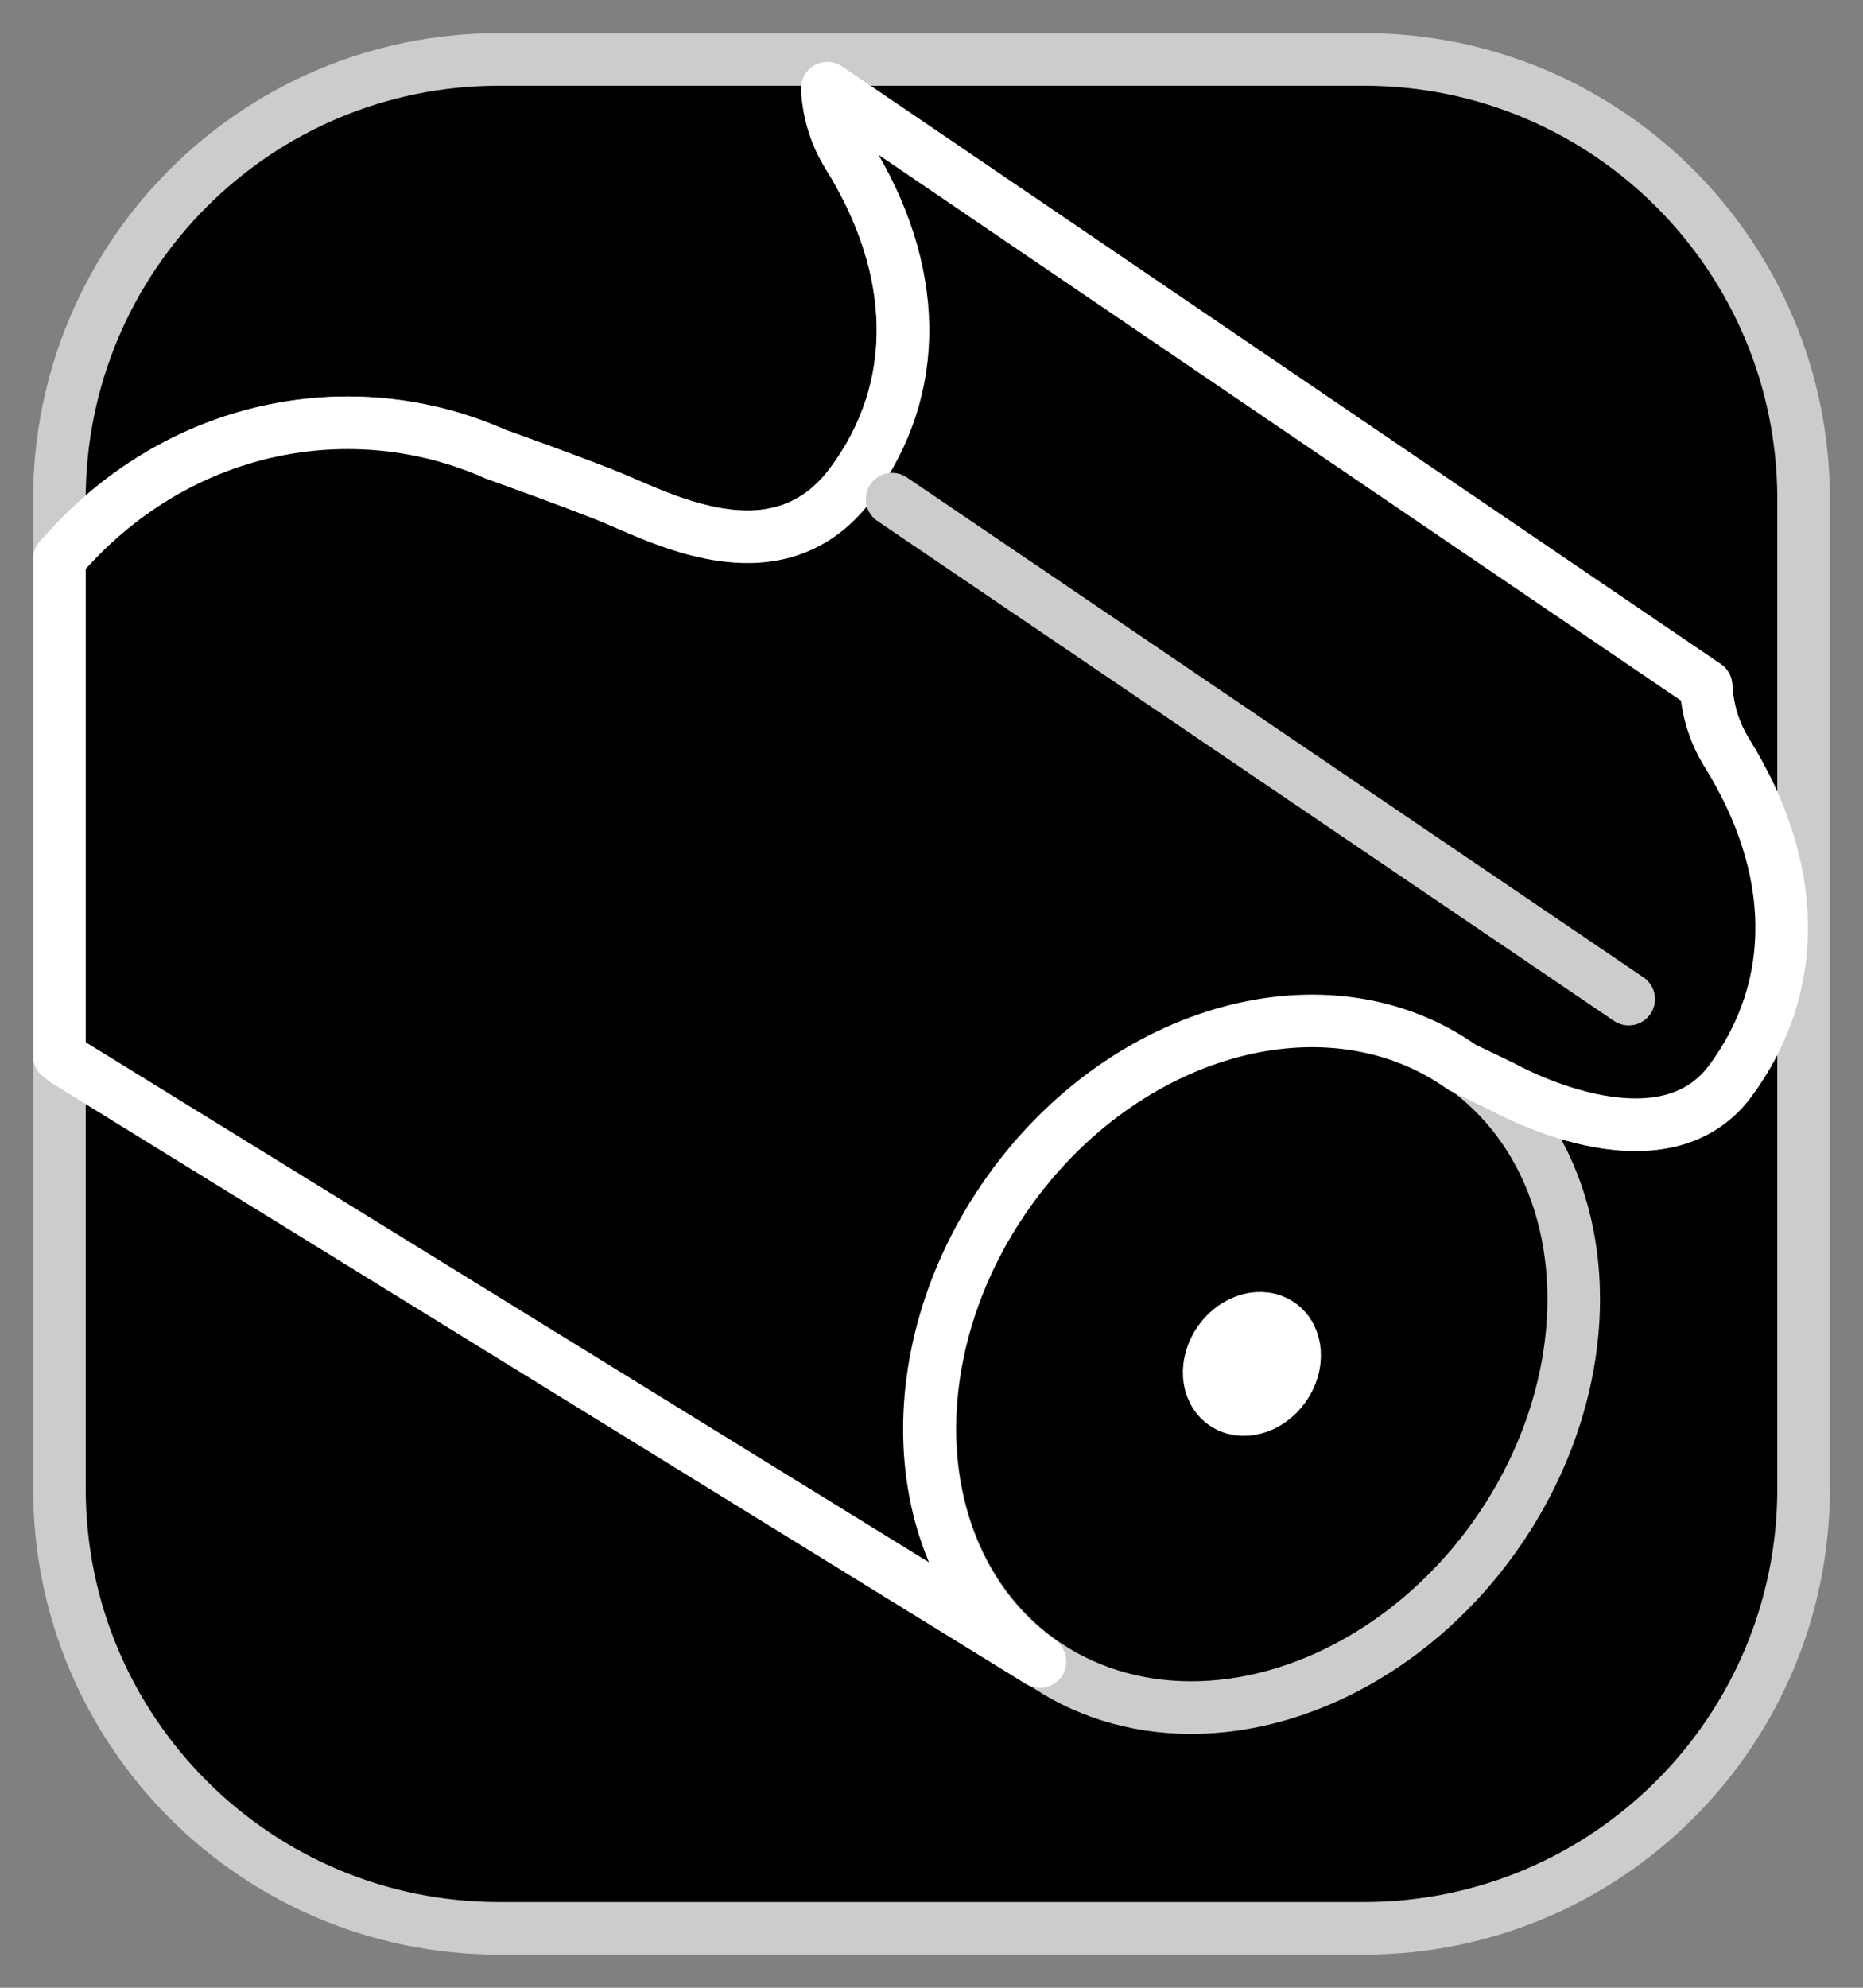 <?xml version="1.0" encoding="utf-8"?>
<!-- Generator: Adobe Illustrator 16.0.0, SVG Export Plug-In . SVG Version: 6.00 Build 0)  -->
<!DOCTYPE svg PUBLIC "-//W3C//DTD SVG 1.1//EN" "http://www.w3.org/Graphics/SVG/1.1/DTD/svg11.dtd">
<svg version="1.1"
	 id="svg8" xmlns:inkscape="http://www.inkscape.org/namespaces/inkscape" xmlns:sodipodi="http://sodipodi.sourceforge.net/DTD/sodipodi-0.dtd" xmlns:svg="http://www.w3.org/2000/svg" xmlns:rdf="http://www.w3.org/1999/02/22-rdf-syntax-ns#" xmlns:cc="http://creativecommons.org/ns#" xmlns:dc="http://purl.org/dc/elements/1.1/" inkscape:export-filename="/home/rafael/Documents/202WEB/202016401Revista/index_files/images/comercio.png" inkscape:version="1.1.1 (3bf5ae0, 2021-09-20)" sodipodi:docname="ilustracaotextil.svg" inkscape:export-ydpi="96" inkscape:export-xdpi="96"
	 xmlns="http://www.w3.org/2000/svg" xmlns:xlink="http://www.w3.org/1999/xlink" x="0px" y="0px" width="212.598px"
	 height="226.771px" viewBox="0 0 212.598 226.771" enable-background="new 0 0 212.598 226.771" xml:space="preserve">
<rect x="0" y="0" width="212.598" height="226.771" fill="#808080" stroke="none"/>
<path stroke="#CCCCCC" stroke-width="6" stroke-linecap="round" stroke-linejoin="round" d="M155.651,6.78H56.947
	C29.24,6.78,6.78,29.24,6.78,56.947v6.831c13.438-15.634,33.547-19.176,49.771-11.965c0,0,10.328,3.701,13.691,5.134
	c6.209,2.646,18.885,9.045,26.935-1.812c8.049-10.855,7.719-24.396-0.378-37.407c-1.537-2.472-2.246-5.071-2.385-7.663
	l100.272,68.183c0.141,2.592,0.849,5.192,2.386,7.663c8.097,13.012,8.427,26.552,0.378,37.408
	c-8.05,10.854-26.052,0.633-26.052,0.633l-4.523-2.169c-15.298-10.877-38.488-4.52-51.798,14.199s-11.697,42.71,3.6,53.587
	L7.509,121.026c-0.25-0.178-0.487-0.368-0.729-0.554v49.352c0,27.707,22.461,50.168,50.167,50.168h98.704
	c27.707,0,50.168-22.461,50.168-50.168V56.947C205.819,29.24,183.358,6.78,155.651,6.78z"/>
<sodipodi:namedview  id="base" pagecolor="#ffffff" showgrid="false" bordercolor="#666666" borderopacity="1.0" inkscape:zoom="1.4" inkscape:cx="158.92857" inkscape:cy="153.57143" inkscape:window-maximized="1" inkscape:pagecheckerboard="0" inkscape:pageopacity="0.0" inkscape:pageshadow="2" inkscape:document-units="mm" inkscape:current-layer="layer1" inkscape:window-width="1366" inkscape:window-height="744" inkscape:window-x="0" inkscape:window-y="0">
	</sodipodi:namedview>
<ellipse id="path39452_1_" transform="matrix(-0.815 -0.58 0.58 -0.815 168.931 365.29)" stroke="#CCCCCC" stroke-width="6" stroke-linecap="round" stroke-linejoin="round" cx="142.78" cy="155.677" rx="33.989" ry="41.588"/>
<path stroke="#FFFFFF" stroke-width="6" stroke-linecap="round" stroke-linejoin="round" d="M118.676,189.569
	c-15.297-10.877-16.909-34.868-3.6-53.587s36.5-25.076,51.798-14.199l4.523,2.169c0,0,18.002,10.223,26.052-0.633
	c8.049-10.856,7.719-24.396-0.378-37.408c-1.537-2.471-2.245-5.071-2.386-7.663L94.414,10.066c0.139,2.592,0.848,5.191,2.385,7.663
	c8.097,13.012,8.427,26.552,0.378,37.408c-8.049,10.855-20.726,4.455-26.935,1.811c-3.363-1.433-13.691-5.134-13.691-5.134
	C40.326,44.602,20.218,48.145,6.78,63.778v56.694c0.243,0.186,0.479,0.376,0.729,0.554L118.676,189.569z"/>
<ellipse id="ellipse39536" transform="matrix(-0.815 -0.58 0.58 -0.815 168.935 365.29)" fill="#FFFFFF" stroke="#FFFFFF" stroke-width="6" stroke-linecap="round" stroke-linejoin="round" cx="142.78" cy="155.677" rx="4.513" ry="5.523"/>
<path id="path40824" fill="none" stroke="#CCCCCC" stroke-width="6" stroke-linecap="round" stroke-linejoin="round" d="
	M101.801,56.947l84.063,57.038"/>
</svg>
